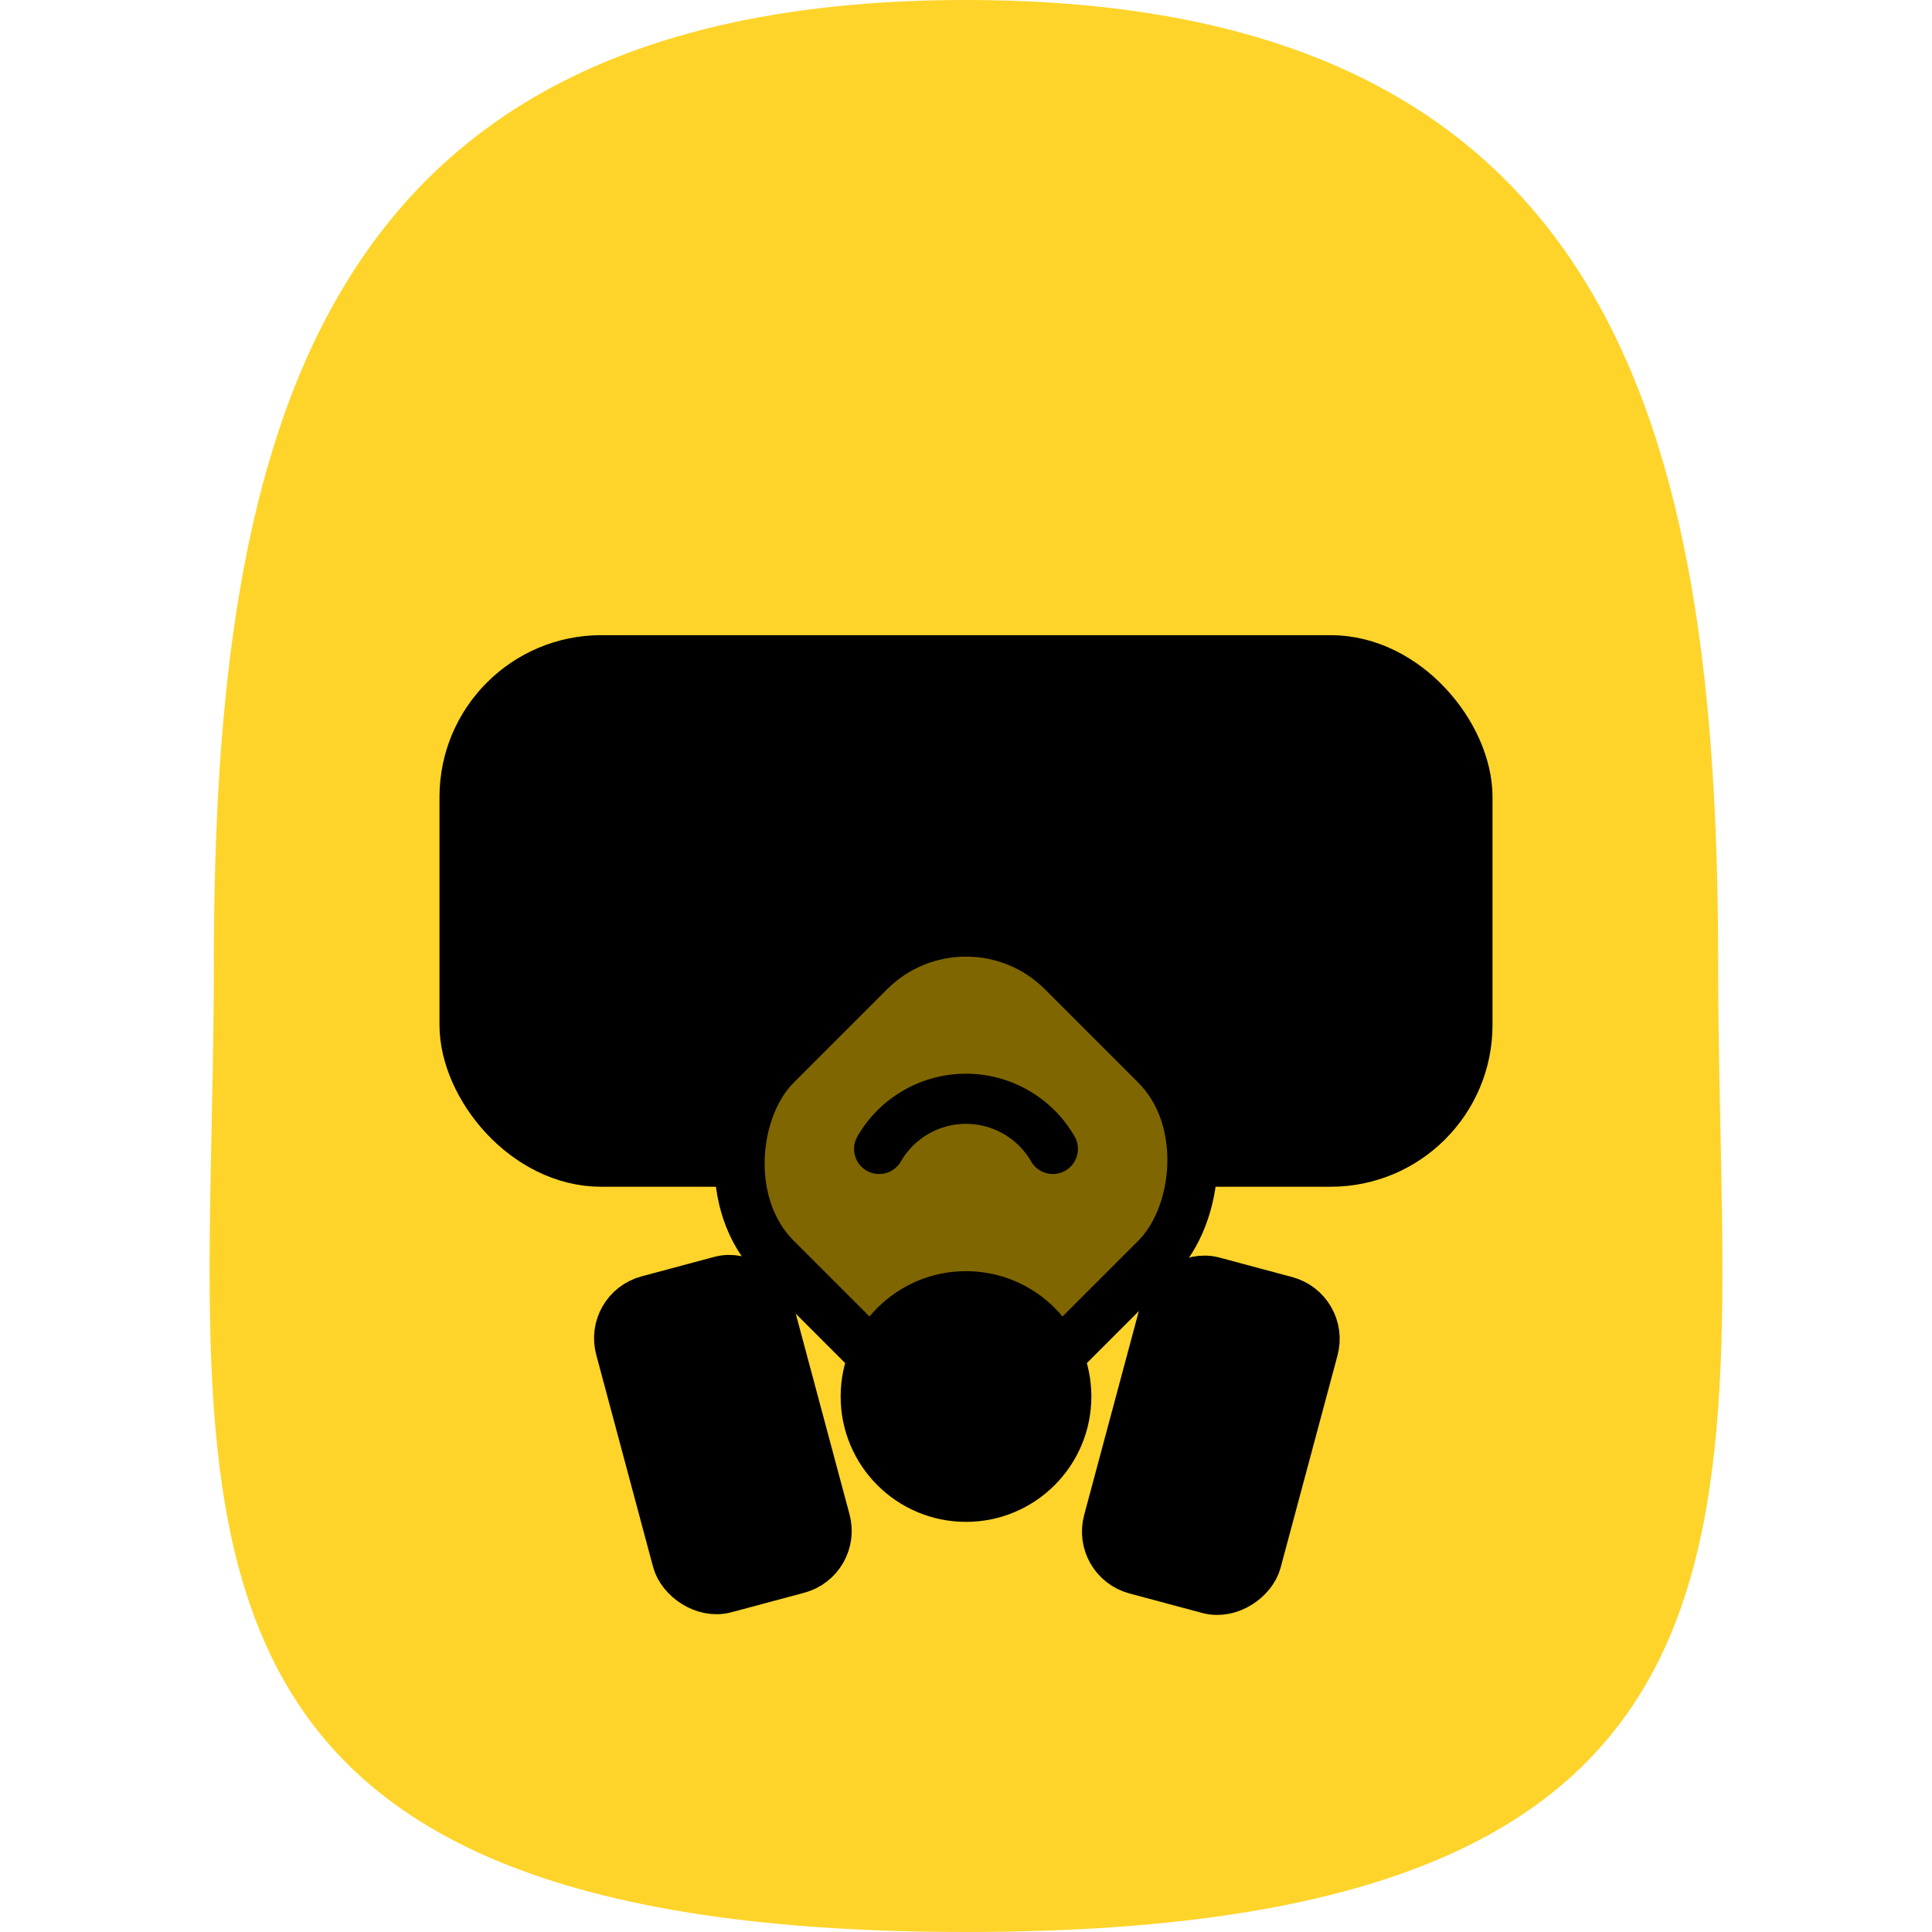 <?xml version="1.0" encoding="UTF-8" standalone="no"?>
<!-- Created with Inkscape (http://www.inkscape.org/) -->

<svg
   xmlns:dc="http://purl.org/dc/elements/1.1/"
   xmlns:cc="http://creativecommons.org/ns#"
   xmlns:rdf="http://www.w3.org/1999/02/22-rdf-syntax-ns#"
   xmlns:svg="http://www.w3.org/2000/svg"
   xmlns="http://www.w3.org/2000/svg"
   xmlns:sodipodi="http://sodipodi.sourceforge.net/DTD/sodipodi-0.dtd"
   xmlns:inkscape="http://www.inkscape.org/namespaces/inkscape"
   width="256"
   height="256"
   viewBox="0 0 240 240"
   id="svg2"
   version="1.1"
   inkscape:version="0.92.2 (5c3e80d, 2017-08-06)"
   sodipodi:docname="nuclearEngineer.svg">
  <defs
     id="defs4" />
  <sodipodi:namedview
     id="base"
     pagecolor="#ffffff"
     bordercolor="#666666"
     borderopacity="1.0"
     inkscape:pageopacity="0.0"
     inkscape:pageshadow="2"
     inkscape:zoom="1"
     inkscape:cx="143.78674"
     inkscape:cy="69.215186"
     inkscape:document-units="px"
     inkscape:current-layer="layer1"
     showgrid="false"
     fit-margin-top="0"
     fit-margin-left="0"
     fit-margin-right="0"
     fit-margin-bottom="0"
     inkscape:window-width="1920"
     inkscape:window-height="1017"
     inkscape:window-x="-8"
     inkscape:window-y="-8"
     inkscape:window-maximized="1"
     units="px">
    <inkscape:grid
       type="xygrid"
       id="grid4136"
       originx="-149.5"
       originy="-614.138" />
  </sodipodi:namedview>
  <g
     inkscape:label="Layer 1"
     inkscape:groupmode="layer"
     id="layer1"
     transform="translate(-149.5,-198.224)">
    <g
       id="g839"
       transform="translate(25.622,0.5)">
      <path
         sodipodi:nodetypes="szszs"
         inkscape:connector-curvature="0"
         id="path4153"
         d="m 337.315,317.724 c 0,66.274 13.269,120 -93.437,120 -106.706,0 -93.437,-53.726 -93.437,-120 0,-66.274 12.634,-120 93.437,-120 80.803,1e-4 93.437,53.726 93.437,120 z"
         style="opacity:1;fill:#ffd42a;fill-opacity:1;stroke:none;stroke-width:6.229;stroke-linecap:round;stroke-linejoin:miter;stroke-miterlimit:4;stroke-dasharray:none;stroke-dashoffset:0;stroke-opacity:1" />
      <rect
         ry="16.988"
         rx="16.988"
         y="279.741"
         x="181.587"
         height="62.291"
         width="124.582"
         id="rect4138"
         style="opacity:1;fill:#000000;fill-opacity:1;stroke:#000000;stroke-width:6.229;stroke-linecap:round;stroke-linejoin:miter;stroke-miterlimit:4;stroke-dasharray:none;stroke-dashoffset:0;stroke-opacity:1" />
      <rect
         transform="rotate(45)"
         ry="16.988"
         rx="16.988"
         y="44.215"
         x="389.111"
         height="50.382"
         width="50.382"
         id="rect4151"
         style="opacity:1;fill:#806600;fill-opacity:1;stroke:#000000;stroke-width:6.229;stroke-linecap:round;stroke-linejoin:miter;stroke-miterlimit:4;stroke-dasharray:none;stroke-dashoffset:0;stroke-opacity:1" />
      <circle
         r="12.458"
         cy="371.204"
         cx="243.878"
         id="path4155"
         style="opacity:1;fill:#000000;fill-opacity:1;stroke:#000000;stroke-width:6.229;stroke-linecap:round;stroke-linejoin:miter;stroke-miterlimit:4;stroke-dasharray:none;stroke-dashoffset:0;stroke-opacity:1" />
      <path
         d="m 233.089,340.448 a 12.458,12.458 0 0 1 10.789,-6.229 12.458,12.458 0 0 1 10.789,6.229"
         sodipodi:open="true"
         sodipodi:end="5.7595865"
         sodipodi:start="3.6651914"
         sodipodi:ry="12.458211"
         sodipodi:rx="12.458211"
         sodipodi:cy="346.67709"
         sodipodi:cx="243.87839"
         sodipodi:type="arc"
         id="path4155-2"
         style="opacity:1;fill:none;fill-opacity:1;stroke:#000000;stroke-width:6.229;stroke-linecap:round;stroke-linejoin:miter;stroke-miterlimit:4;stroke-dasharray:none;stroke-dashoffset:0;stroke-opacity:1" />
      <rect
         transform="rotate(-15)"
         ry="4.834"
         rx="4.834"
         y="399.943"
         x="99.582"
         height="36.964"
         width="19.033"
         id="rect4183"
         style="opacity:1;fill:#000000;fill-opacity:1;stroke:#000000;stroke-width:6.229;stroke-linecap:round;stroke-linejoin:miter;stroke-miterlimit:4;stroke-dasharray:none;stroke-dashoffset:0;stroke-opacity:1" />
      <rect
         transform="matrix(-0.966,-0.259,-0.259,0.966,0,0)"
         ry="4.834"
         rx="4.834"
         y="273.641"
         x="-371.784"
         height="36.964"
         width="19.033"
         id="rect4183-3"
         style="opacity:1;fill:#000000;fill-opacity:1;stroke:#000000;stroke-width:6.229;stroke-linecap:round;stroke-linejoin:miter;stroke-miterlimit:4;stroke-dasharray:none;stroke-dashoffset:0;stroke-opacity:1" />
    </g>
  </g>
</svg>
